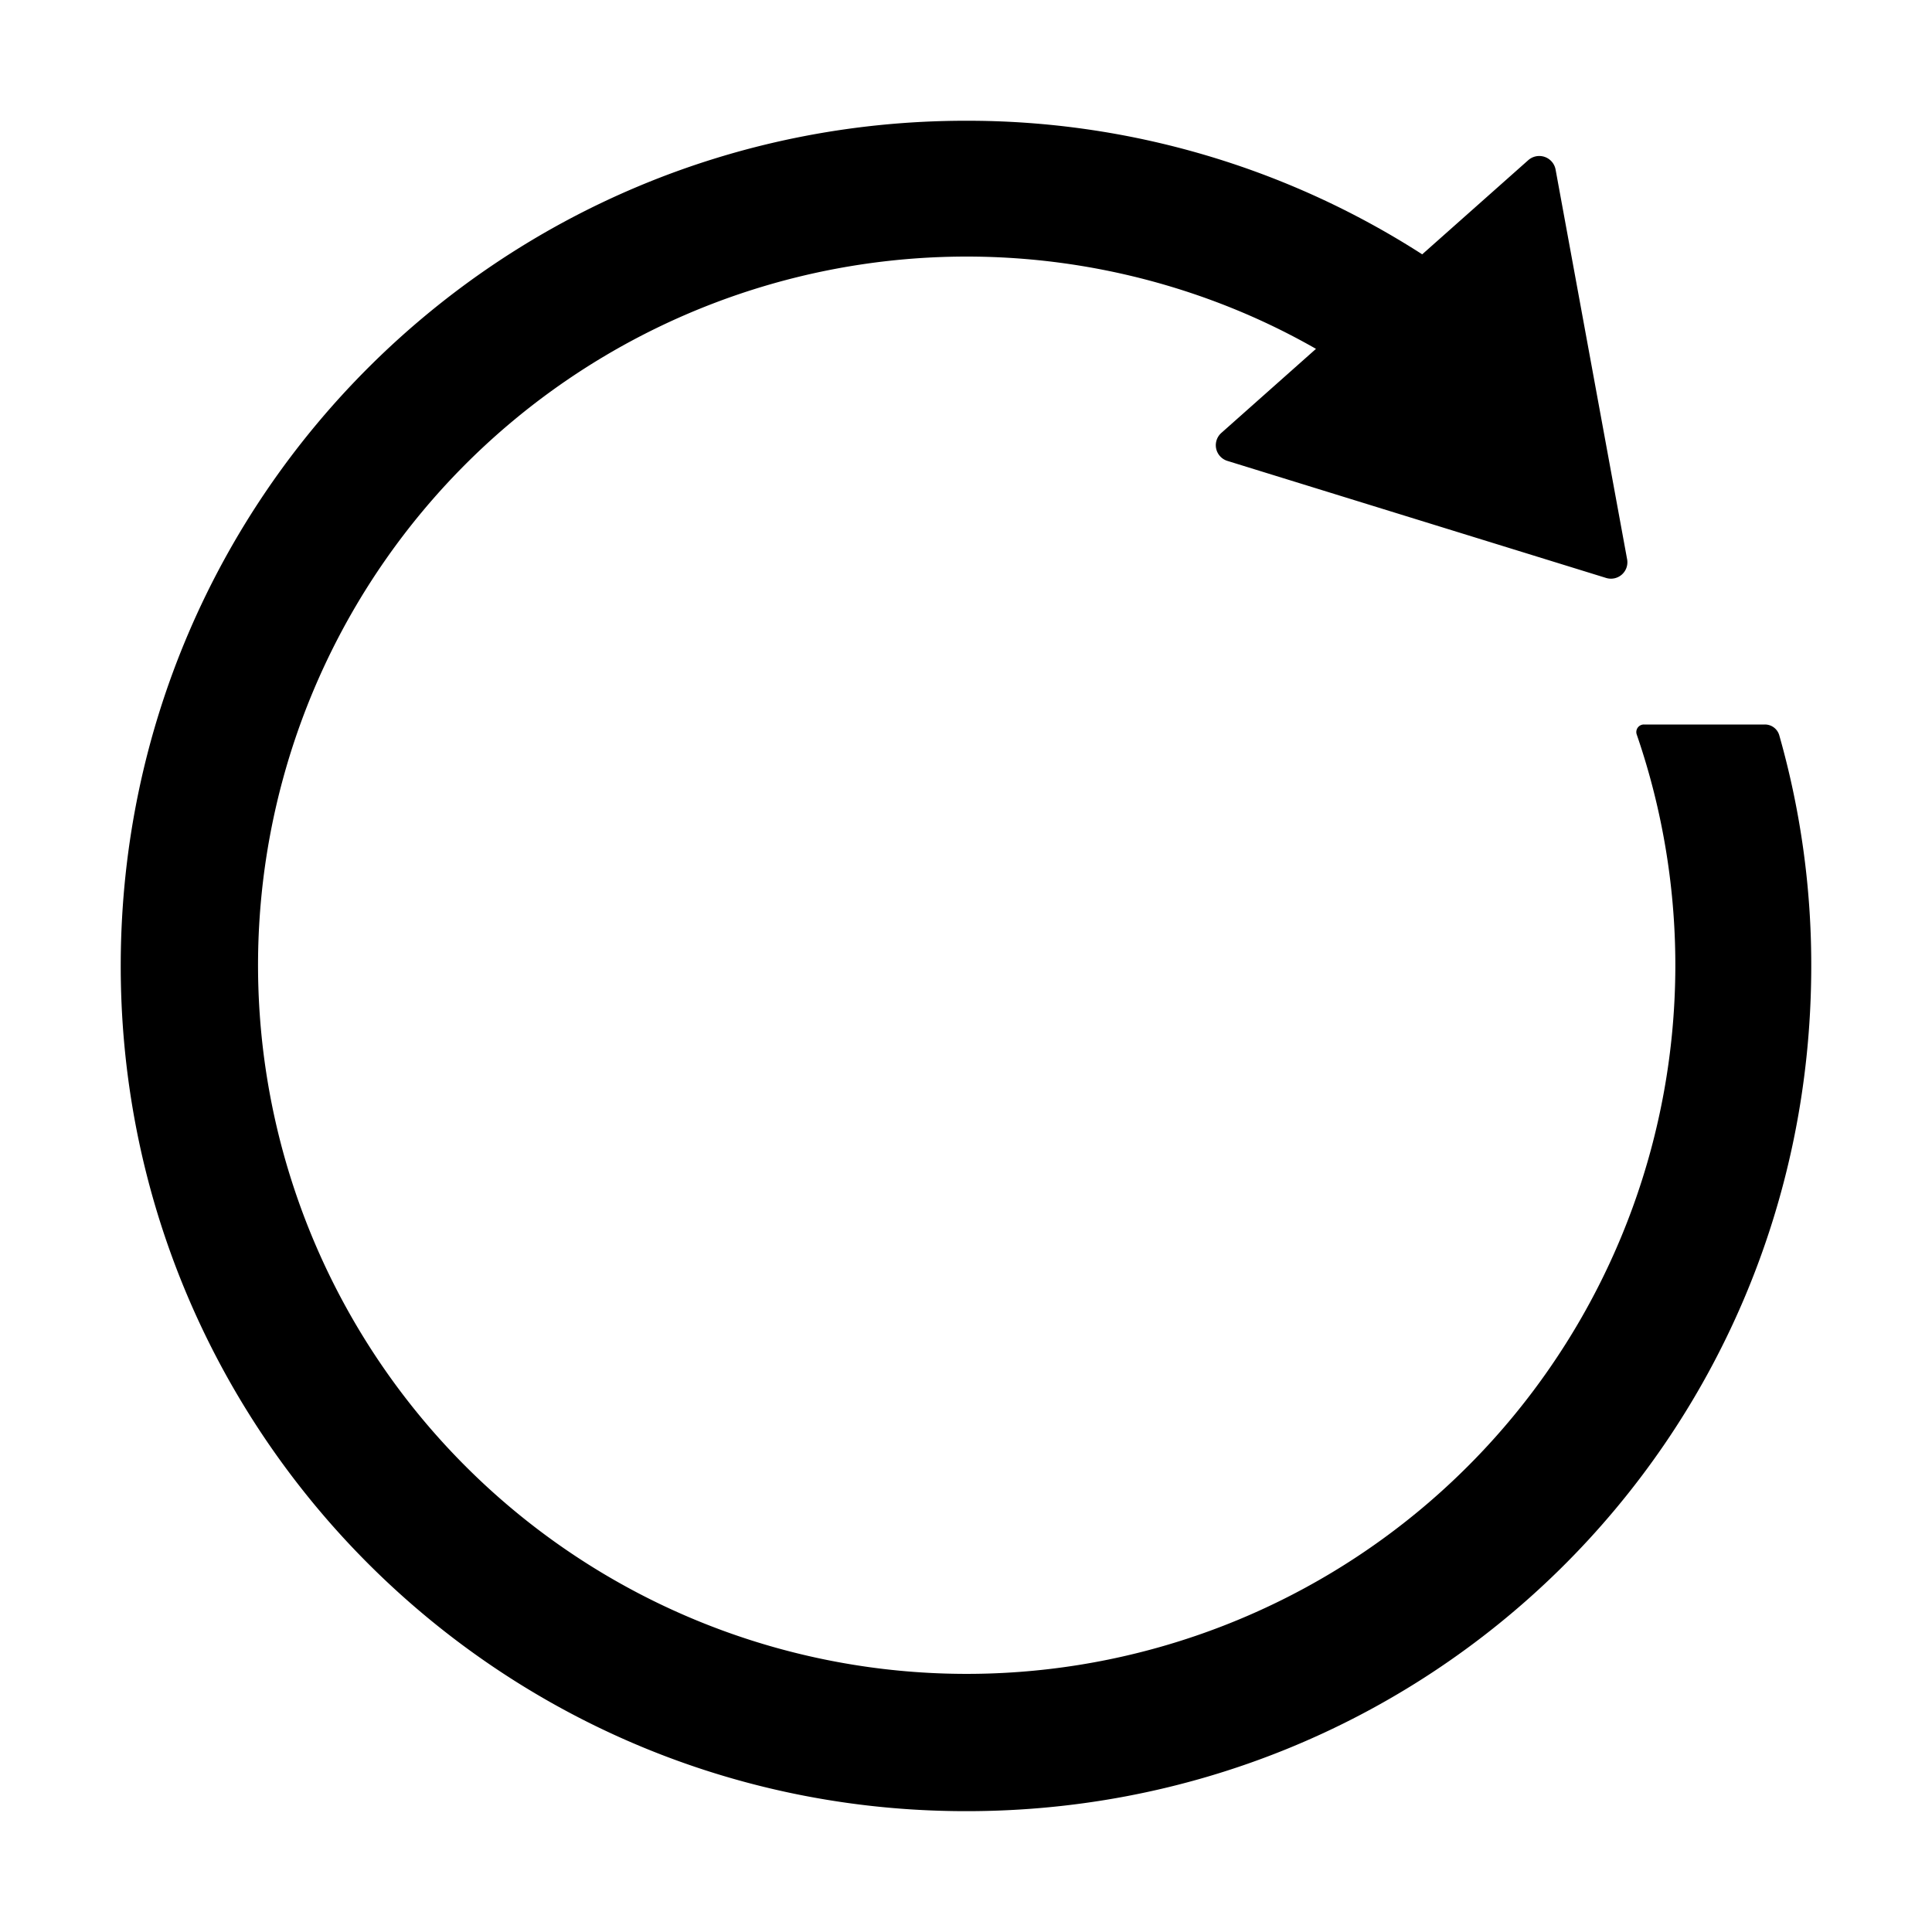 <svg t="1692181827305" class="icon" viewBox="0 0 1024 1024" version="1.1" xmlns="http://www.w3.org/2000/svg" p-id="4027" width="200" height="200"><path d="M505.2 959.9c251.1 3.8 454.4-196 454.8-447.2a444.2 444.2 0 0 0-16.9-122.8 7.9 7.9 0 0 0-7.7-5.9h-64.1a4 4 0 0 0-3.8 5.3 375.6 375.6 0 1 1-209.2-223.8 366 366 0 0 1 39.2 19.4l-50.1 44.5a8.7 8.7 0 0 0 3.2 14.9l200.6 62a8.7 8.7 0 0 0 11.2-9.9L824.5 89.9a8.8 8.8 0 0 0-14.5-5l-56.2 49.9A445.7 445.7 0 0 0 512 64C265.3 64 65.6 262.3 64 509s195.9 447.3 441.2 450.9z" p-id="4028"></path></svg>